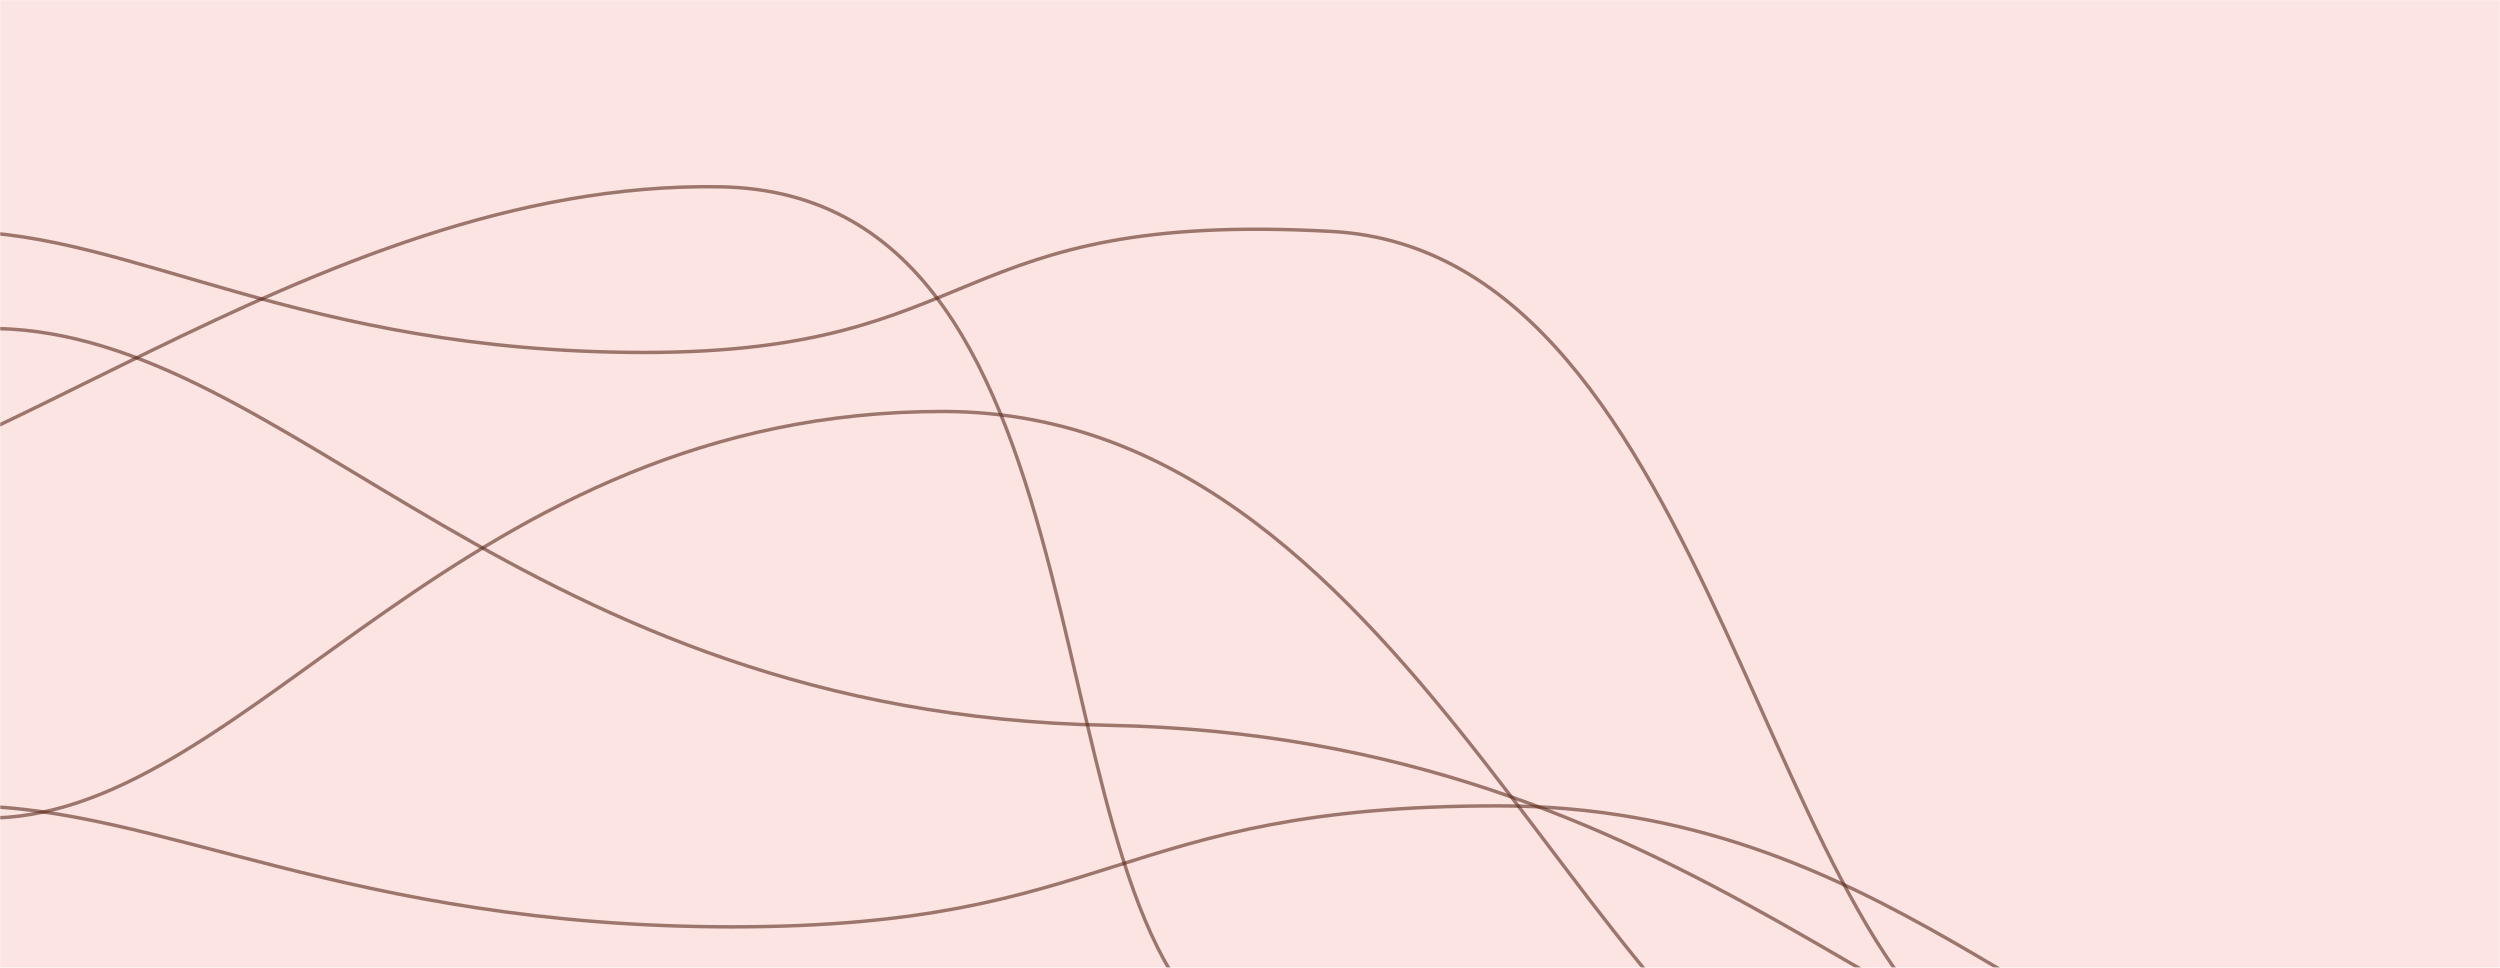 <svg xmlns="http://www.w3.org/2000/svg" version="1.1" xmlns:xlink="http://www.w3.org/1999/xlink" xmlns:svgjs="http://svgjs.dev/svgjs" width="1444" height="559" preserveAspectRatio="none" viewBox="0 0 1444 559"><g mask="url(&quot;#SvgjsMask1022&quot;)" fill="none"><rect width="1444" height="559" x="0" y="0" fill="rgba(251, 228, 226, 1)"></rect><path d="M-20.06 465.47C92.05 465.68 201.41 535.35 422.88 535.35 644.36 535.35 643.28 465.36 865.83 465.47 1088.37 465.58 1191.28 620.48 1308.77 622.79" stroke="rgba(89, 38, 24, 0.58)" stroke-width="2"></path><path d="M-2.48 472.45C146.48 467.58 267.31 236.94 545.5 237.67 823.69 238.4 921.44 640.84 1093.48 665.1" stroke="rgba(89, 38, 24, 0.58)" stroke-width="2"></path><path d="M-184.82 303.54C-26.93 301.09 178.52 104.04 415.75 107.89 652.97 111.74 588.66 533.68 716.03 602.05" stroke="rgba(89, 38, 24, 0.58)" stroke-width="2"></path><path d="M-2.23 189.74C168.24 193.14 299.76 412.43 640.12 418.93 980.47 425.43 1112.57 637.94 1282.46 641.05" stroke="rgba(89, 38, 24, 0.58)" stroke-width="2"></path><path d="M-24.93 133.7C75.9 133.97 173.68 203.58 372.28 203.58 570.89 203.58 545.41 121.19 769.5 133.7 993.59 146.21 1017.75 571.15 1166.71 621.72" stroke="rgba(89, 38, 24, 0.58)" stroke-width="2"></path></g><defs><mask id="SvgjsMask1022"><rect width="1444" height="559" fill="#ffffff"></rect></mask></defs></svg>